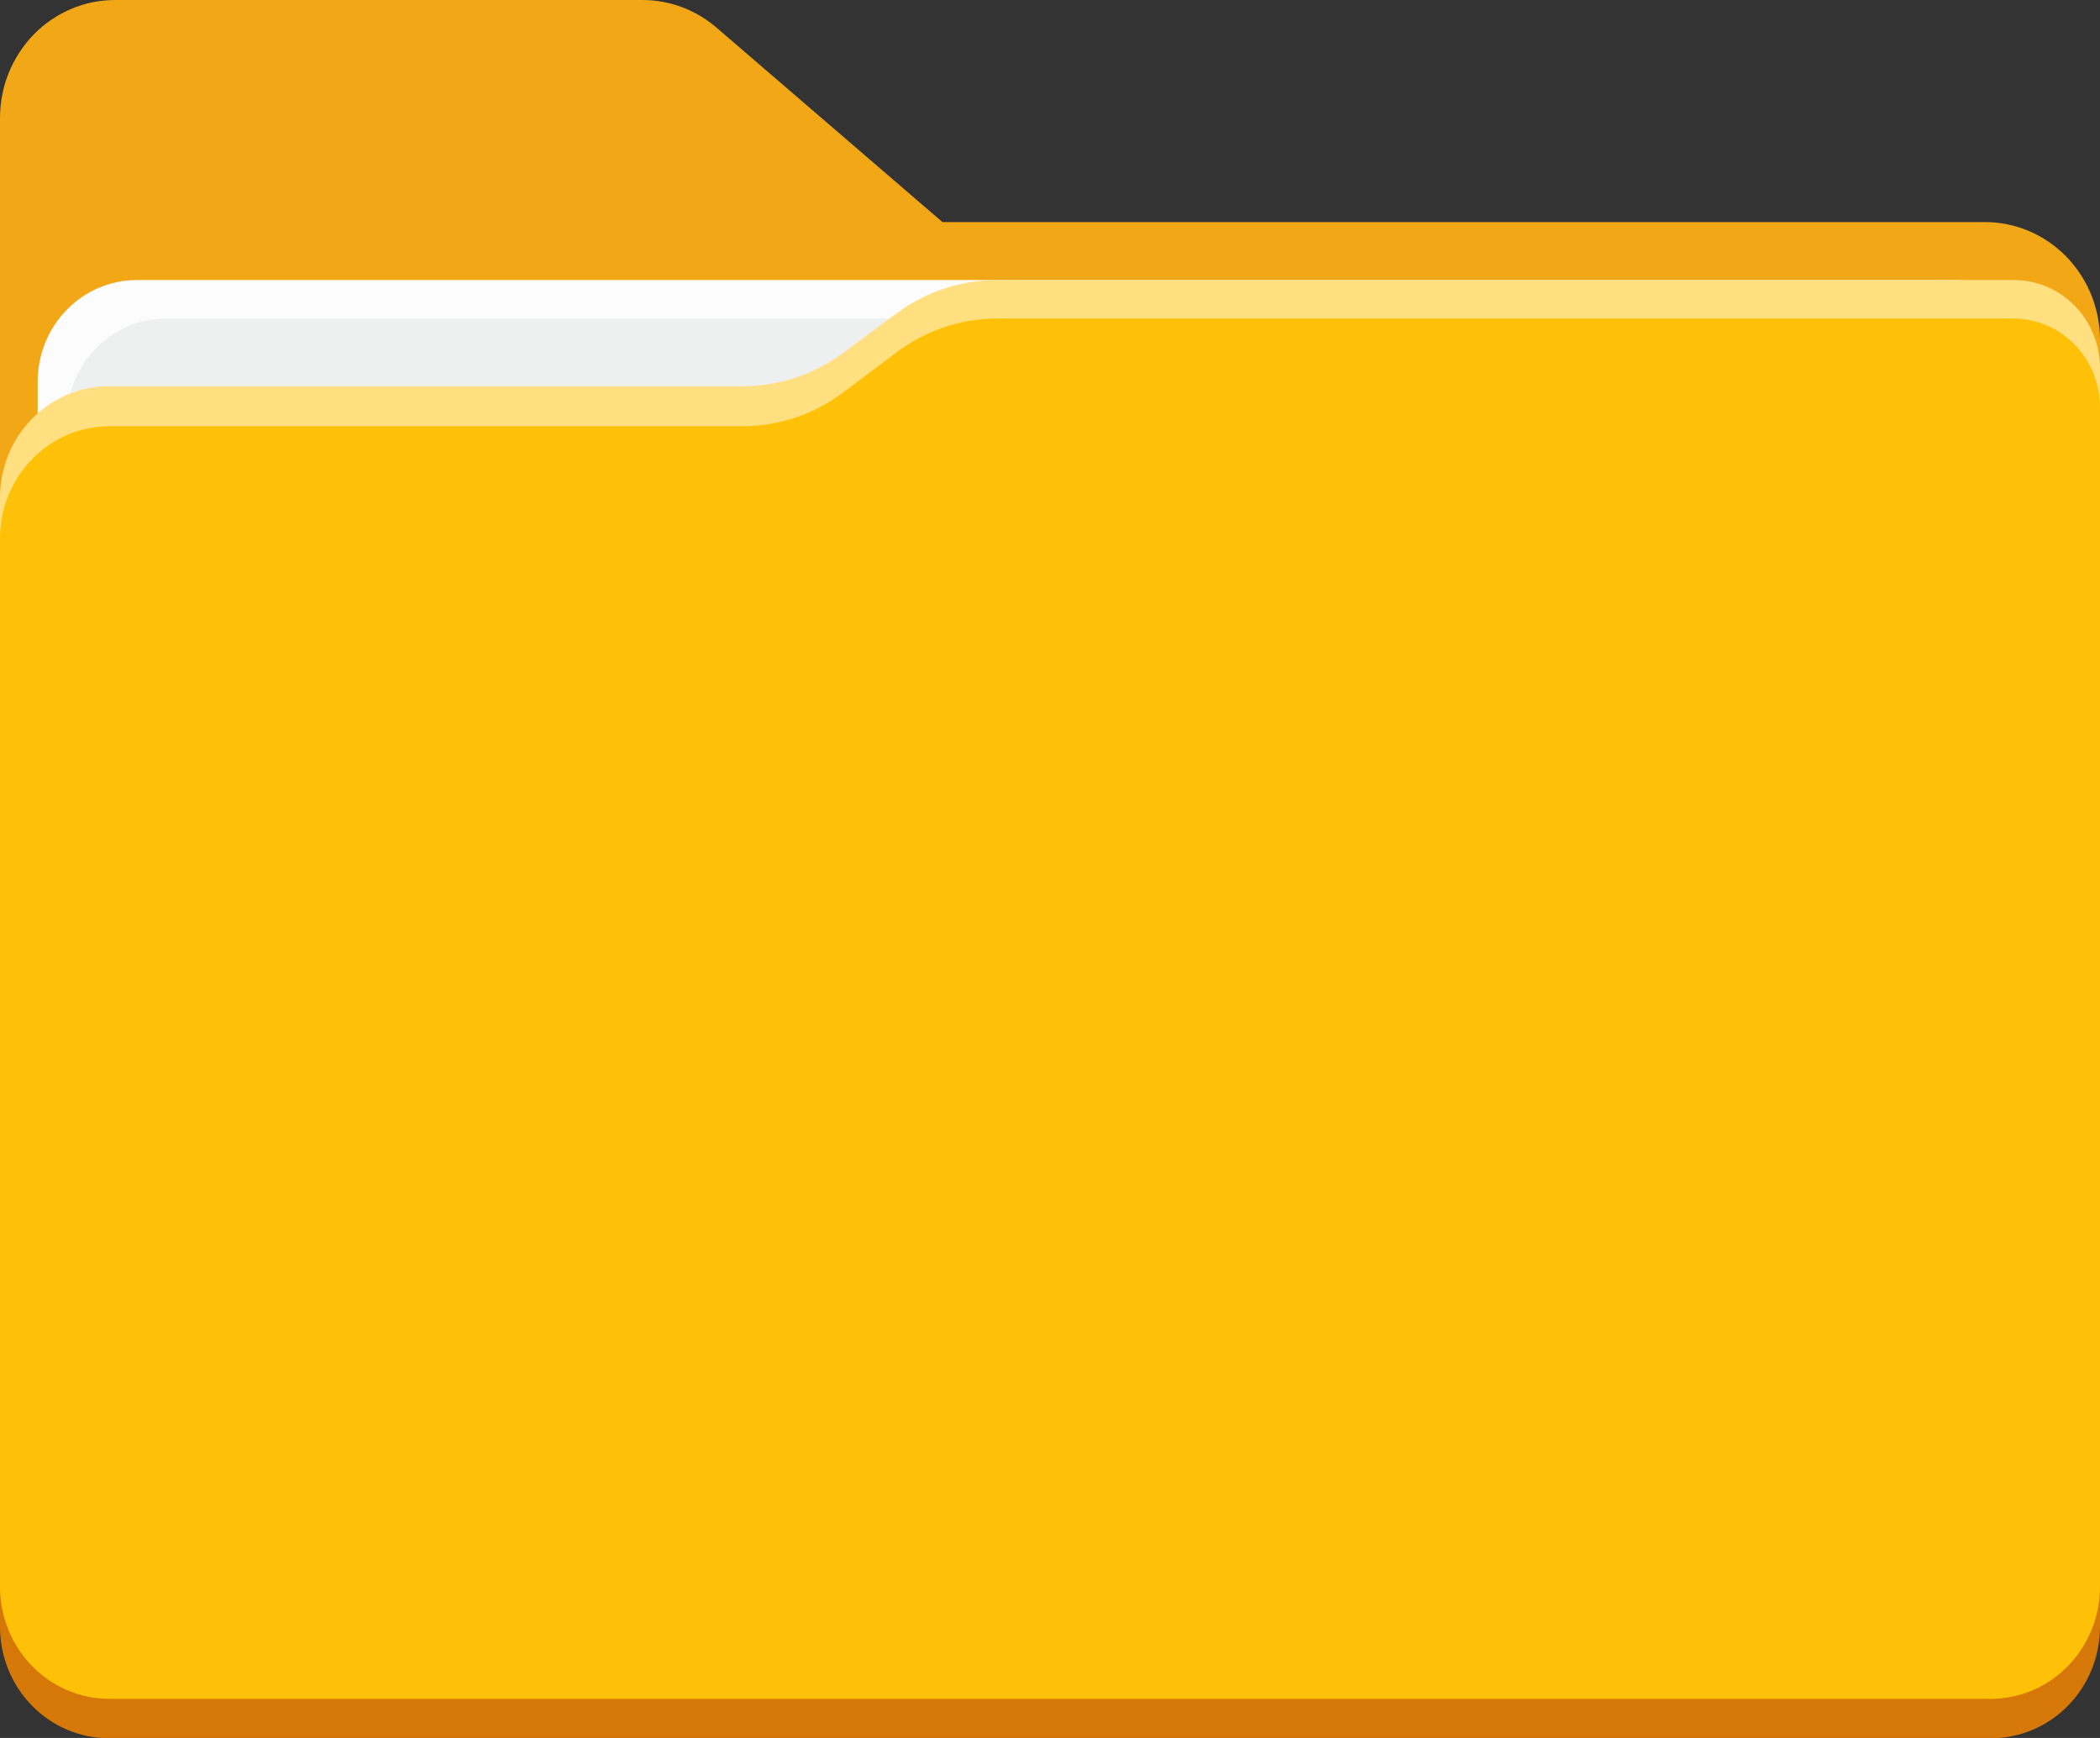 <svg width="29" height="24" viewBox="0 0 29 24" fill="none" xmlns="http://www.w3.org/2000/svg">
<rect x="0" y="0" width="29" height="24" fill="#333333" stroke="none"/>
<g clip-path="url(#clip0_57_10825)">
<path d="M29 20.933H0V1.629C0 1.415 0.041 1.204 0.121 1.006C0.201 0.808 0.318 0.629 0.465 0.477C0.613 0.326 0.788 0.206 0.981 0.124C1.174 0.042 1.38 6.79608e-07 1.589 6.79608e-07H8.872C9.246 -0 9.608 0.135 9.894 0.381L13.015 3.067H27.41C27.618 3.066 27.825 3.109 28.018 3.19C28.211 3.272 28.386 3.392 28.534 3.543C28.682 3.695 28.799 3.874 28.879 4.072C28.959 4.27 29 4.482 29 4.696V20.933Z" fill="#F2A716"/>
<path d="M26.979 3.867H1.891C1.134 3.867 0.52 4.496 0.52 5.273V20.862C0.52 21.638 1.134 22.267 1.891 22.267H26.979C27.736 22.267 28.35 21.638 28.35 20.862V5.273C28.35 4.496 27.736 3.867 26.979 3.867Z" fill="#FCFCFC"/>
<path d="M26.576 4.398H2.294C1.537 4.398 0.923 5.028 0.923 5.804V20.593C0.923 21.369 1.537 21.998 2.294 21.998H26.576C27.333 21.998 27.947 21.369 27.947 20.593V5.804C27.947 5.028 27.333 4.398 26.576 4.398Z" fill="#EEEFEF"/>
<path d="M29 5.085V21.128C29 21.537 28.842 21.928 28.56 22.216C28.279 22.505 27.897 22.667 27.499 22.667H1.501C1.103 22.667 0.721 22.505 0.44 22.216C0.158 21.928 0 21.537 0 21.128V6.873C0 6.464 0.158 6.073 0.44 5.785C0.721 5.496 1.103 5.334 1.501 5.334H10.254C10.752 5.334 11.238 5.174 11.642 4.875L12.383 4.326C12.787 4.027 13.272 3.867 13.771 3.867H27.815C28.13 3.868 28.431 3.996 28.653 4.225C28.875 4.453 29 4.762 29 5.085Z" fill="#FFDF80"/>
<path d="M29 6.42V22.465C29 22.872 28.842 23.264 28.56 23.552C28.279 23.841 27.897 24.003 27.499 24.003H1.501C1.103 24.003 0.721 23.841 0.44 23.552C0.158 23.264 0 22.872 0 22.465V8.208C0 8.006 0.039 7.806 0.114 7.62C0.19 7.433 0.3 7.263 0.44 7.12C0.579 6.978 0.744 6.864 0.926 6.787C1.108 6.71 1.304 6.67 1.501 6.67H10.254C10.752 6.67 11.238 6.509 11.642 6.211L12.383 5.662C12.787 5.363 13.272 5.203 13.771 5.203H27.815C28.13 5.204 28.431 5.332 28.653 5.561C28.875 5.789 29 6.098 29 6.42Z" fill="#D67808"/>
<path d="M29 5.633V21.9C29.001 22.103 28.964 22.305 28.889 22.494C28.814 22.682 28.704 22.854 28.565 22.998C28.425 23.143 28.26 23.259 28.077 23.338C27.894 23.417 27.698 23.458 27.499 23.46H1.501C1.101 23.457 0.718 23.292 0.437 23C0.156 22.709 -0.001 22.315 3.60554e-05 21.905V7.446C-0.001 7.243 0.036 7.041 0.111 6.853C0.186 6.664 0.296 6.493 0.435 6.348C0.575 6.203 0.74 6.088 0.923 6.008C1.106 5.929 1.302 5.888 1.501 5.886H10.254C10.753 5.886 11.239 5.723 11.642 5.421L12.383 4.864C12.786 4.562 13.271 4.399 13.771 4.398H27.815C28.132 4.402 28.434 4.533 28.657 4.765C28.879 4.996 29.002 5.308 29 5.633Z" fill="#FFC107"/>
</g>
<defs>
<clip-path id="clip0_57_10825">
<rect width="29" height="24" fill="white"/>
</clip-path>
</defs>
</svg>
